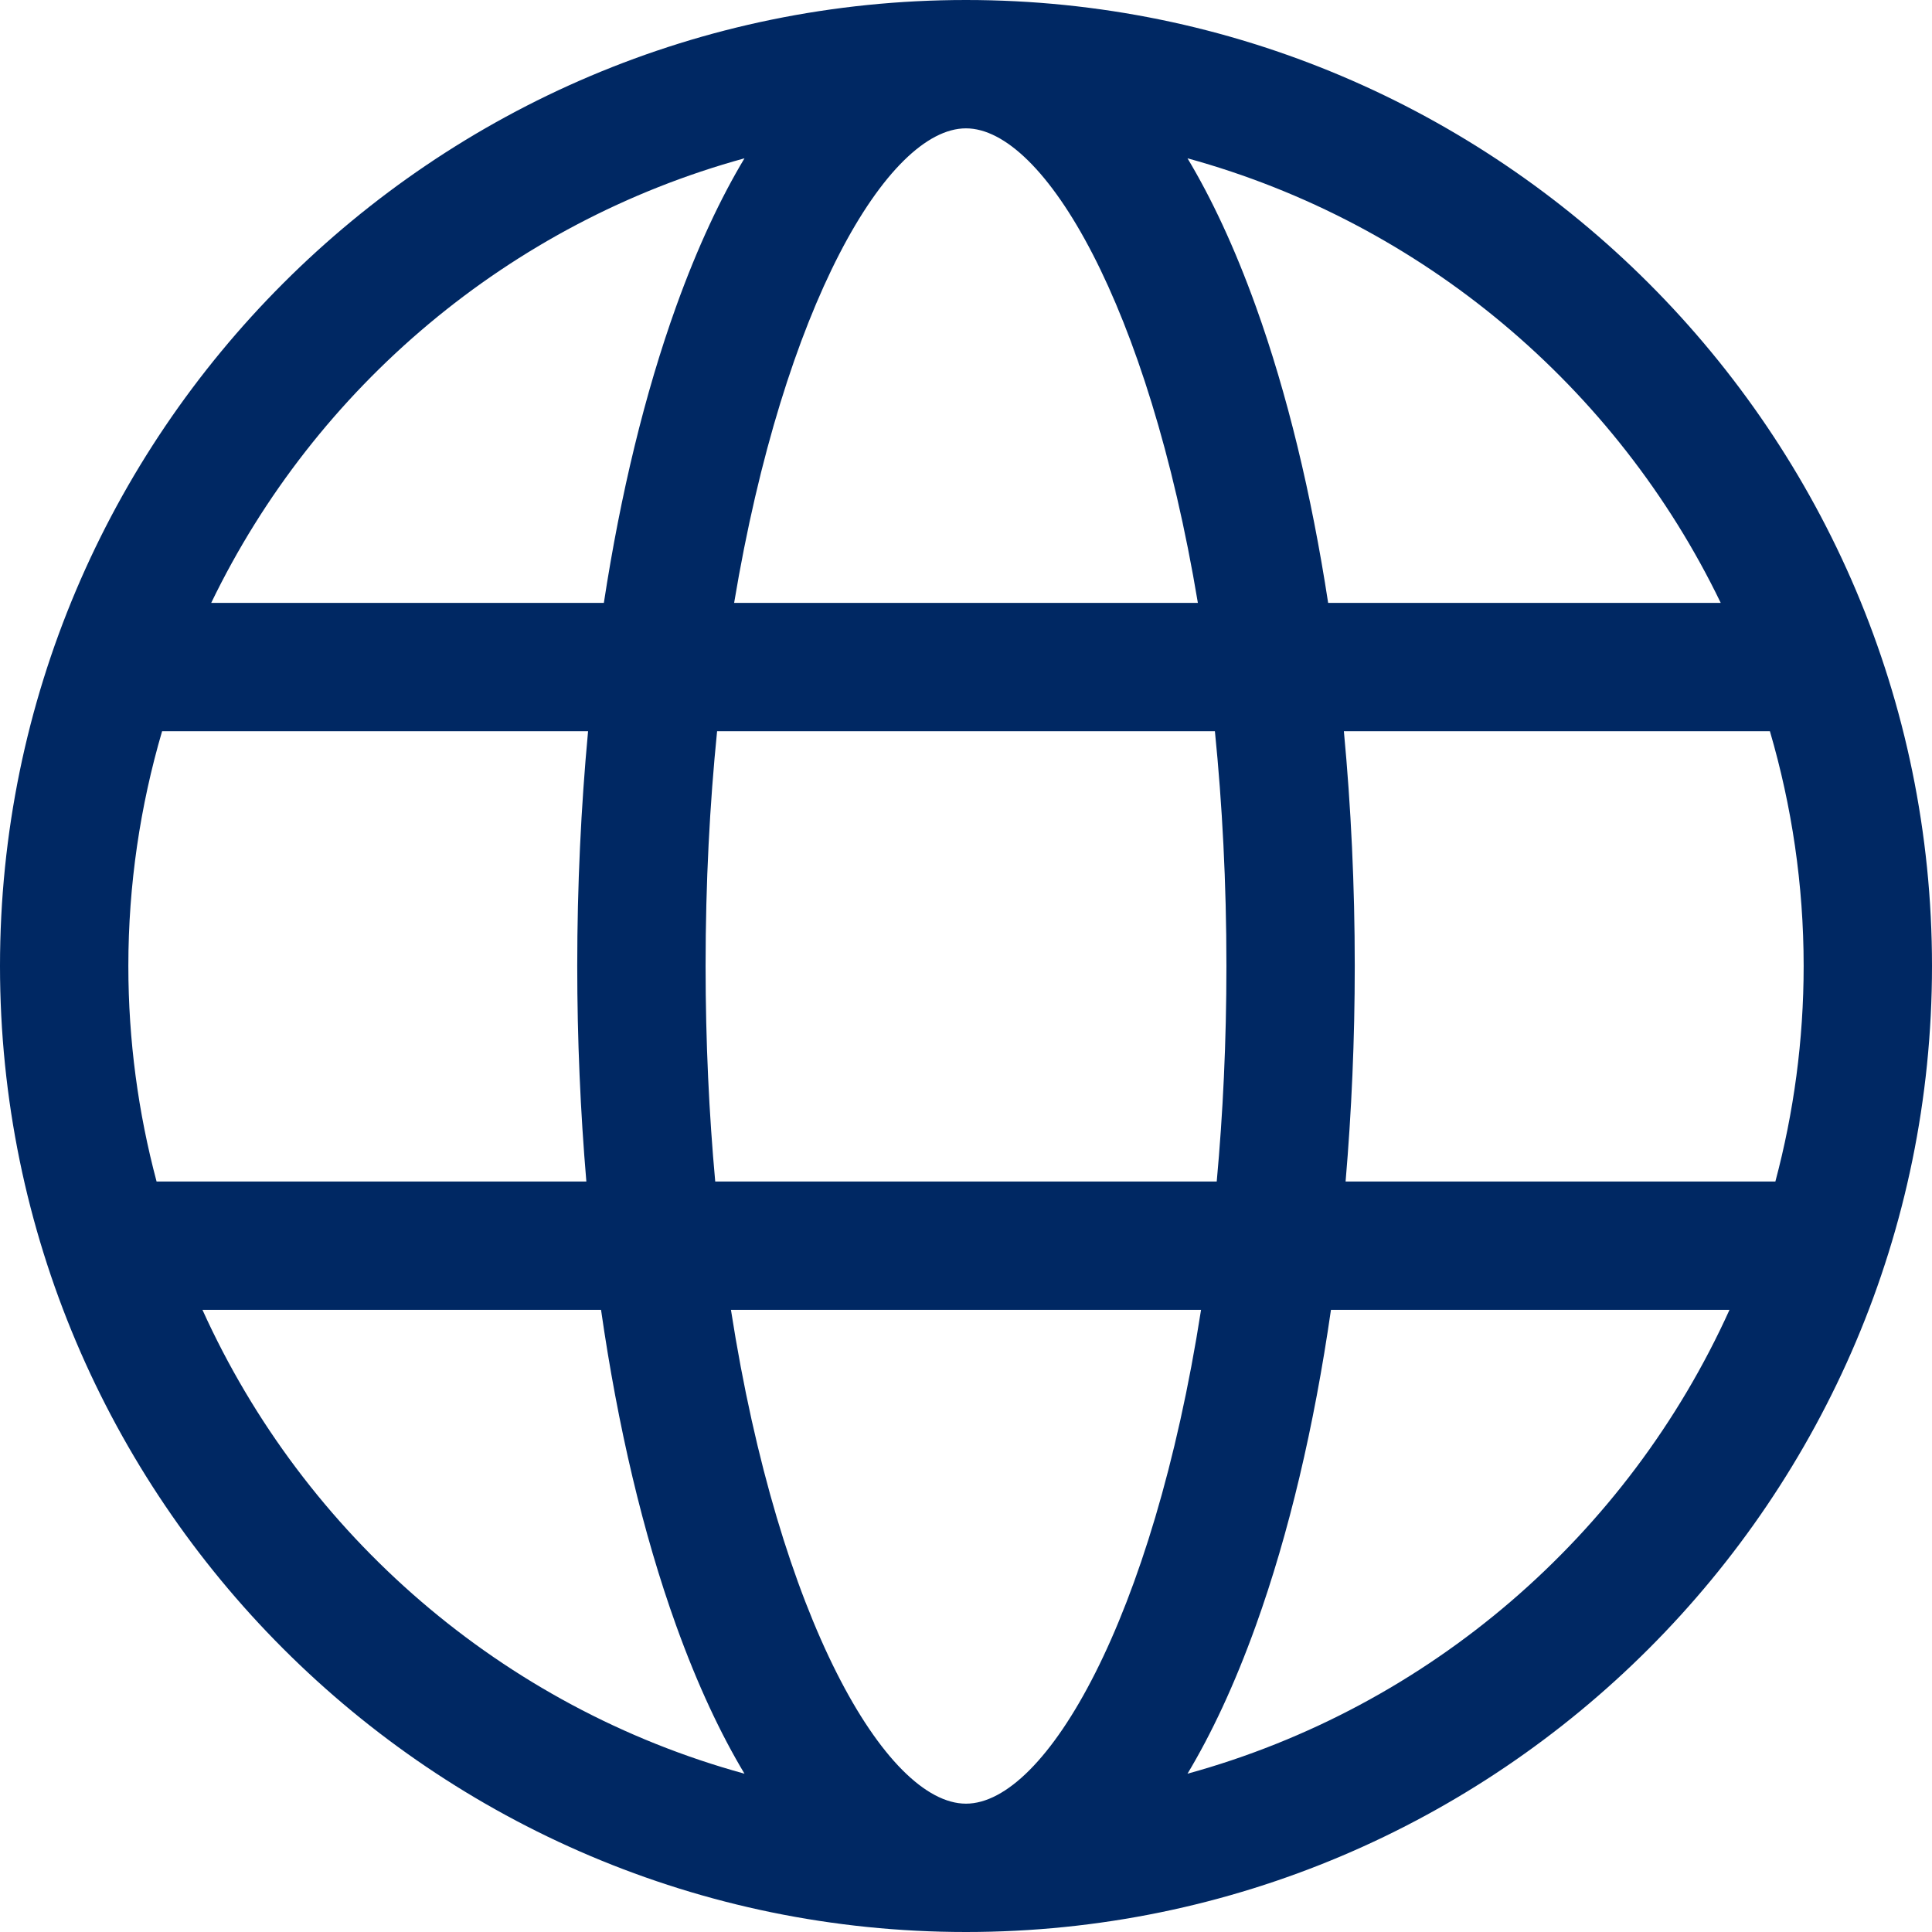 <?xml version="1.0" encoding="UTF-8" standalone="no"?>
<svg
   xmlns:dc="http://purl.org/dc/elements/1.1/"
   xmlns:cc="http://creativecommons.org/ns#"
   xmlns:rdf="http://www.w3.org/1999/02/22-rdf-syntax-ns#"
   xmlns:svg="http://www.w3.org/2000/svg"
   xmlns="http://www.w3.org/2000/svg"
   xmlns:sodipodi="http://sodipodi.sourceforge.net/DTD/sodipodi-0.dtd"
   xmlns:inkscape="http://www.inkscape.org/namespaces/inkscape"
   width="773.93pt"
   height="773.93pt"
   viewBox="0 0 773.93 773.93"
   version="1.2"
   id="svg12"
   sodipodi:docname="language_blue.svg"
   inkscape:version="0.92.5 (2060ec1f9f, 2020-04-08)">
  <sodipodi:namedview
     pagecolor="#ffffff"
     bordercolor="#666666"
     borderopacity="1"
     objecttolerance="10"
     gridtolerance="10"
     guidetolerance="10"
     inkscape:pageopacity="0"
     inkscape:pageshadow="2"
     inkscape:window-width="960"
     inkscape:window-height="1016"
     id="namedview14"
     showgrid="false"
     inkscape:zoom="0.12291668"
     inkscape:cx="512.04687"
     inkscape:cy="275.23965"
     inkscape:window-x="960"
     inkscape:window-y="27"
     inkscape:window-maximized="0"
     inkscape:current-layer="svg12" />
  <defs
     id="defs5">
    <clipPath
       id="clip1">
      <path
         d="M 20.965,152.48 H 794.965 v 774 H 20.965 Z m 0,0"
         id="path2"
         inkscape:connector-curvature="0" />
    </clipPath>
  </defs>
  <g
     id="surface1"
     transform="translate(-20.965,-152.5)">
    <g
       clip-path="url(#clip1)"
       id="g9"
       style="clip-rule:nonzero">
      <path
         style="fill:#002863;fill-opacity:1;fill-rule:nonzero;stroke:none"
         d="m 559.988,625.797 c 2.398,-28 3.672,-56.898 3.672,-86.34 0,-32.133 -1.5,-63.664 -4.359,-94.043 h 170.66 c 8.742,29.859 13.52,61.406 13.52,94.043 0,29.859 -3.984,58.777 -11.328,86.34 z m -63.328,237.223 c 9.496,-15.836 18.738,-35.348 27.398,-59.402 13.227,-36.789 23.348,-79.75 30.066,-126.406 H 713.77 C 672.996,767.371 593.562,836.395 496.66,863.02 Z m -88.742,12 c -31.984,0 -74.863,-73.969 -94.145,-197.809 h 188.312 C 482.785,801.051 439.93,875.02 407.918,875.02 Z M 102.07,677.211 h 159.664 c 6.699,46.656 16.816,89.617 30.066,126.406 8.66,24.055 17.902,43.566 27.398,59.402 C 222.297,836.418 142.844,767.371 102.07,677.211 Z M 72.379,539.457 c 0,-32.637 4.777,-64.184 13.52,-94.043 H 256.539 c -2.836,30.379 -4.34,61.91 -4.34,94.043 0,29.441 1.273,58.34 3.652,86.34 H 83.688 C 76.344,598.234 72.379,569.316 72.379,539.457 Z M 319.199,215.914 C 309.703,231.75 300.461,251.258 291.801,275.316 279.305,310.059 269.559,350.309 262.863,394 H 105.574 c 41.754,-86.426 119.5,-152.234 213.625,-178.086 z m 88.719,-12 c 31.32,0 73.051,70.922 92.895,190.086 H 315.047 c 19.844,-119.164 61.555,-190.086 92.871,-190.086 z M 512.25,539.457 c 0,30.504 -1.398,59.32 -3.883,86.34 H 307.473 c -2.461,-27.02 -3.859,-55.836 -3.859,-86.34 0,-33.406 1.668,-64.832 4.609,-94.043 h 199.414 c 2.941,29.211 4.613,60.637 4.613,94.043 z M 710.262,394 H 553 C 546.301,350.309 536.559,310.059 524.059,275.316 515.398,251.258 506.156,231.75 496.66,215.914 590.785,241.766 668.531,307.574 710.262,394 Z M 407.918,152.5 c -213.371,0 -386.953,173.605 -386.953,386.957 0,213.371 173.582,386.973 386.953,386.973 213.375,0 386.977,-173.602 386.977,-386.973 C 794.895,326.105 621.293,152.5 407.918,152.5"
         id="path7"
         inkscape:connector-curvature="0" />
    </g>
  </g>
</svg>
